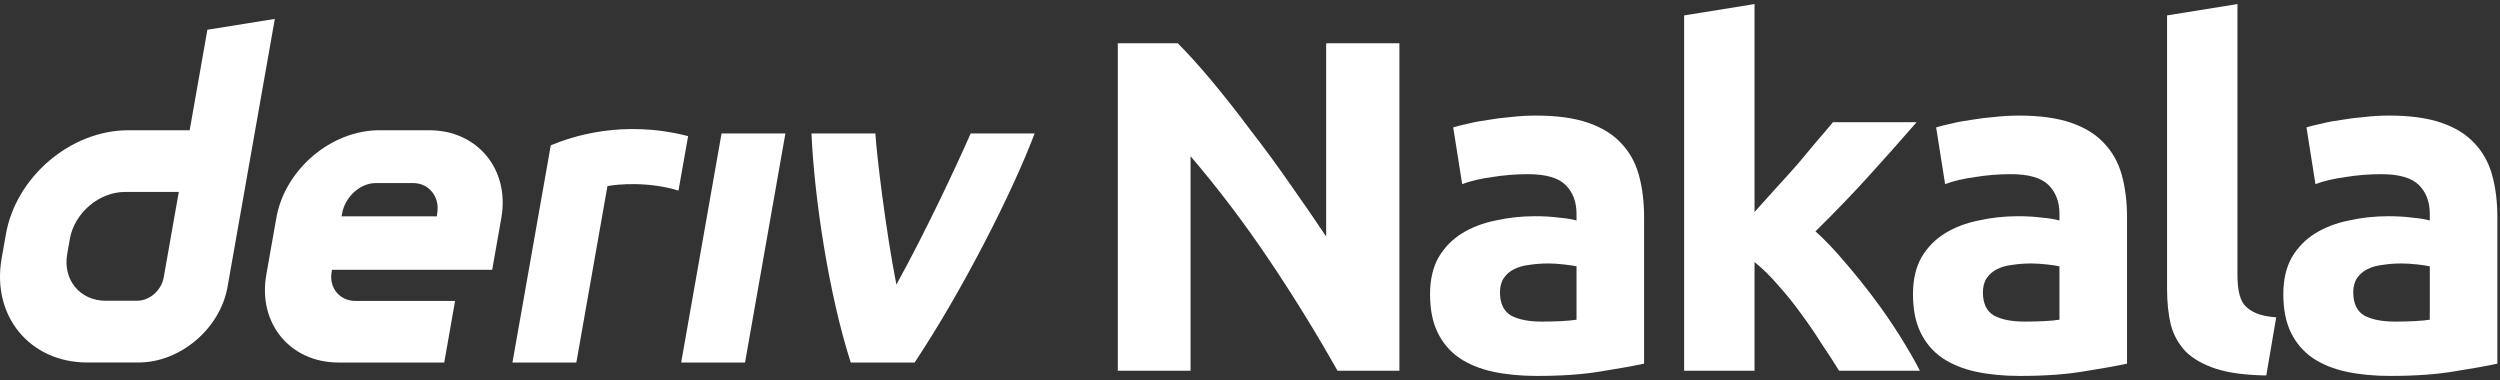 <svg width="250" height="38" viewBox="0 0 250 38" fill="none" xmlns="http://www.w3.org/2000/svg">
<rect x="0" y="0" width="250" height="38" fill="#333333" stroke="none"/>
<g id="logo / deriv product / deriv nakala / white / wordmark horizontal">
<g id="wordmark">
<path fill-rule="evenodd" clip-rule="evenodd" d="M20.739 2.975L18.967 13.026H12.815C7.075 13.026 1.604 17.676 0.591 23.416L0.161 25.859C-0.848 31.598 2.982 36.248 8.721 36.248H13.852C18.035 36.248 22.02 32.862 22.756 28.679L27.482 1.891L20.739 2.975ZM16.374 27.731C16.147 29.023 14.984 30.075 13.692 30.075H10.575C7.995 30.075 6.269 27.981 6.721 25.396L6.99 23.873C7.448 21.294 9.91 19.195 12.489 19.195H17.879L16.374 27.731Z" fill="white"/>
<path d="M68.118 36.25H74.503L78.54 13.348H72.155L68.118 36.25Z" fill="white"/>
<path d="M68.331 16.334L68.332 16.329C68.491 15.423 68.651 14.518 68.811 13.612C62.259 11.924 57.155 13.671 55.077 14.531C55.077 14.531 52.112 31.335 51.245 36.255H57.634C58.671 30.375 59.708 24.493 60.744 18.612C61.703 18.421 64.824 18.122 67.849 19.062C68.009 18.152 68.17 17.243 68.331 16.334Z" fill="white"/>
<path fill-rule="evenodd" clip-rule="evenodd" d="M42.914 13.024H37.948C33.104 13.024 28.487 16.948 27.634 21.791L26.629 27.483C25.776 32.327 29.006 36.251 33.85 36.251H44.423L45.508 30.096H35.571C33.958 30.096 32.878 28.79 33.166 27.172L33.199 26.979H49.219L50.134 21.791C50.988 16.948 47.757 13.024 42.914 13.024ZM43.725 21.3L43.687 21.631H34.161L34.213 21.338C34.5 19.725 35.972 18.306 37.589 18.306H41.31C42.909 18.306 43.989 19.702 43.725 21.3Z" fill="white"/>
<path d="M89.638 28.454C92.538 23.238 95.734 16.394 97.066 13.348H103.461C101.284 19.136 96.296 28.981 91.463 36.25H85.073C82.855 29.331 81.423 19.692 81.149 13.348H87.54C87.655 15.418 88.581 23.092 89.638 28.454Z" fill="white"/>
<path d="M133.75 37.073C131.64 33.325 129.356 29.623 126.899 25.969C124.442 22.315 121.828 18.866 119.056 15.622V37.073H111.779V4.329H117.78C118.819 5.368 119.969 6.644 121.229 8.156C122.489 9.668 123.765 11.29 125.056 13.023C126.379 14.724 127.687 16.504 128.978 18.362C130.27 20.189 131.482 21.953 132.616 23.654V4.329H139.94V37.073H133.75Z" fill="white"/>
<path d="M154.156 32.159C154.849 32.159 155.51 32.143 156.14 32.112C156.77 32.08 157.274 32.033 157.652 31.97V26.631C157.369 26.568 156.943 26.505 156.376 26.442C155.809 26.379 155.29 26.347 154.817 26.347C154.156 26.347 153.526 26.395 152.927 26.489C152.36 26.552 151.856 26.694 151.415 26.914C150.974 27.135 150.628 27.434 150.376 27.812C150.124 28.19 149.998 28.663 149.998 29.23C149.998 30.332 150.36 31.104 151.084 31.545C151.84 31.954 152.864 32.159 154.156 32.159ZM153.589 11.558C155.668 11.558 157.4 11.794 158.786 12.267C160.172 12.739 161.275 13.417 162.094 14.299C162.944 15.181 163.543 16.252 163.889 17.512C164.236 18.772 164.409 20.173 164.409 21.717V36.364C163.401 36.585 161.999 36.837 160.204 37.12C158.408 37.435 156.235 37.593 153.683 37.593C152.077 37.593 150.612 37.451 149.289 37.168C147.997 36.884 146.879 36.427 145.934 35.797C144.989 35.136 144.265 34.285 143.761 33.246C143.257 32.206 143.005 30.931 143.005 29.419C143.005 27.97 143.288 26.741 143.855 25.733C144.454 24.725 145.241 23.922 146.218 23.323C147.194 22.725 148.312 22.3 149.572 22.048C150.832 21.764 152.14 21.622 153.494 21.622C154.408 21.622 155.211 21.67 155.904 21.764C156.628 21.827 157.211 21.922 157.652 22.048V21.386C157.652 20.189 157.29 19.228 156.565 18.504C155.841 17.779 154.581 17.417 152.785 17.417C151.588 17.417 150.407 17.512 149.242 17.701C148.076 17.858 147.068 18.094 146.218 18.409L145.32 12.739C145.729 12.613 146.233 12.487 146.832 12.361C147.462 12.204 148.139 12.078 148.864 11.983C149.588 11.857 150.344 11.763 151.132 11.7C151.951 11.605 152.77 11.558 153.589 11.558Z" fill="white"/>
<path d="M175.453 21.197C176.146 20.441 176.855 19.654 177.579 18.835C178.335 18.016 179.06 17.212 179.753 16.425C180.446 15.606 181.091 14.834 181.69 14.11C182.32 13.385 182.855 12.755 183.296 12.22H191.66C189.99 14.141 188.352 15.984 186.746 17.748C185.171 19.48 183.438 21.276 181.548 23.134C182.493 23.985 183.47 25.009 184.478 26.206C185.486 27.371 186.462 28.584 187.407 29.844C188.352 31.104 189.218 32.364 190.006 33.624C190.793 34.884 191.455 36.034 191.99 37.073H183.911C183.407 36.254 182.824 35.356 182.162 34.38C181.532 33.372 180.855 32.38 180.131 31.403C179.406 30.395 178.634 29.434 177.815 28.521C177.028 27.607 176.24 26.836 175.453 26.206V37.073H168.413V1.541L175.453 0.407V21.197Z" fill="white"/>
<path d="M202.449 32.159C203.142 32.159 203.803 32.143 204.433 32.112C205.063 32.08 205.567 32.033 205.945 31.97V26.631C205.662 26.568 205.236 26.505 204.669 26.442C204.102 26.379 203.583 26.347 203.11 26.347C202.449 26.347 201.819 26.395 201.22 26.489C200.653 26.552 200.149 26.694 199.708 26.914C199.267 27.135 198.921 27.434 198.669 27.812C198.417 28.19 198.291 28.663 198.291 29.23C198.291 30.332 198.653 31.104 199.377 31.545C200.133 31.954 201.157 32.159 202.449 32.159ZM201.882 11.558C203.961 11.558 205.693 11.794 207.079 12.267C208.465 12.739 209.568 13.417 210.387 14.299C211.237 15.181 211.836 16.252 212.182 17.512C212.529 18.772 212.702 20.173 212.702 21.717V36.364C211.694 36.585 210.292 36.837 208.497 37.12C206.701 37.435 204.528 37.593 201.976 37.593C200.37 37.593 198.905 37.451 197.582 37.168C196.29 36.884 195.172 36.427 194.227 35.797C193.282 35.136 192.558 34.285 192.054 33.246C191.55 32.206 191.298 30.931 191.298 29.419C191.298 27.97 191.581 26.741 192.148 25.733C192.747 24.725 193.534 23.922 194.511 23.323C195.487 22.725 196.605 22.3 197.865 22.048C199.125 21.764 200.433 21.622 201.787 21.622C202.701 21.622 203.504 21.67 204.197 21.764C204.921 21.827 205.504 21.922 205.945 22.048V21.386C205.945 20.189 205.583 19.228 204.858 18.504C204.134 17.779 202.874 17.417 201.078 17.417C199.881 17.417 198.7 17.512 197.535 17.701C196.369 17.858 195.361 18.094 194.511 18.409L193.613 12.739C194.022 12.613 194.526 12.487 195.125 12.361C195.755 12.204 196.432 12.078 197.157 11.983C197.881 11.857 198.637 11.763 199.425 11.7C200.244 11.605 201.063 11.558 201.882 11.558Z" fill="white"/>
<path d="M226.628 37.546C224.581 37.514 222.911 37.294 221.62 36.884C220.36 36.475 219.352 35.908 218.596 35.183C217.871 34.427 217.367 33.529 217.083 32.49C216.831 31.419 216.706 30.222 216.706 28.899V1.541L223.746 0.407V27.481C223.746 28.111 223.793 28.678 223.888 29.182C223.982 29.686 224.155 30.112 224.407 30.458C224.691 30.805 225.085 31.088 225.589 31.309C226.092 31.529 226.77 31.671 227.62 31.734L226.628 37.546Z" fill="white"/>
<path d="M239.483 32.159C240.176 32.159 240.837 32.143 241.467 32.112C242.097 32.08 242.601 32.033 242.979 31.97V26.631C242.696 26.568 242.27 26.505 241.703 26.442C241.136 26.379 240.617 26.347 240.144 26.347C239.483 26.347 238.853 26.395 238.254 26.489C237.687 26.552 237.183 26.694 236.742 26.914C236.301 27.135 235.955 27.434 235.703 27.812C235.451 28.19 235.325 28.663 235.325 29.23C235.325 30.332 235.687 31.104 236.411 31.545C237.167 31.954 238.191 32.159 239.483 32.159ZM238.916 11.558C240.995 11.558 242.727 11.794 244.113 12.267C245.499 12.739 246.602 13.417 247.421 14.299C248.271 15.181 248.87 16.252 249.216 17.512C249.563 18.772 249.736 20.173 249.736 21.717V36.364C248.728 36.585 247.326 36.837 245.531 37.12C243.735 37.435 241.562 37.593 239.01 37.593C237.404 37.593 235.939 37.451 234.616 37.168C233.324 36.884 232.206 36.427 231.261 35.797C230.316 35.136 229.592 34.285 229.088 33.246C228.584 32.206 228.332 30.931 228.332 29.419C228.332 27.97 228.615 26.741 229.182 25.733C229.781 24.725 230.568 23.922 231.545 23.323C232.521 22.725 233.639 22.3 234.899 22.048C236.159 21.764 237.467 21.622 238.821 21.622C239.735 21.622 240.538 21.67 241.231 21.764C241.955 21.827 242.538 21.922 242.979 22.048V21.386C242.979 20.189 242.617 19.228 241.892 18.504C241.168 17.779 239.908 17.417 238.112 17.417C236.915 17.417 235.734 17.512 234.569 17.701C233.403 17.858 232.395 18.094 231.545 18.409L230.647 12.739C231.056 12.613 231.56 12.487 232.159 12.361C232.789 12.204 233.466 12.078 234.191 11.983C234.915 11.857 235.671 11.763 236.459 11.7C237.278 11.605 238.097 11.558 238.916 11.558Z" fill="white"/>
</g>
</g>
</svg>
